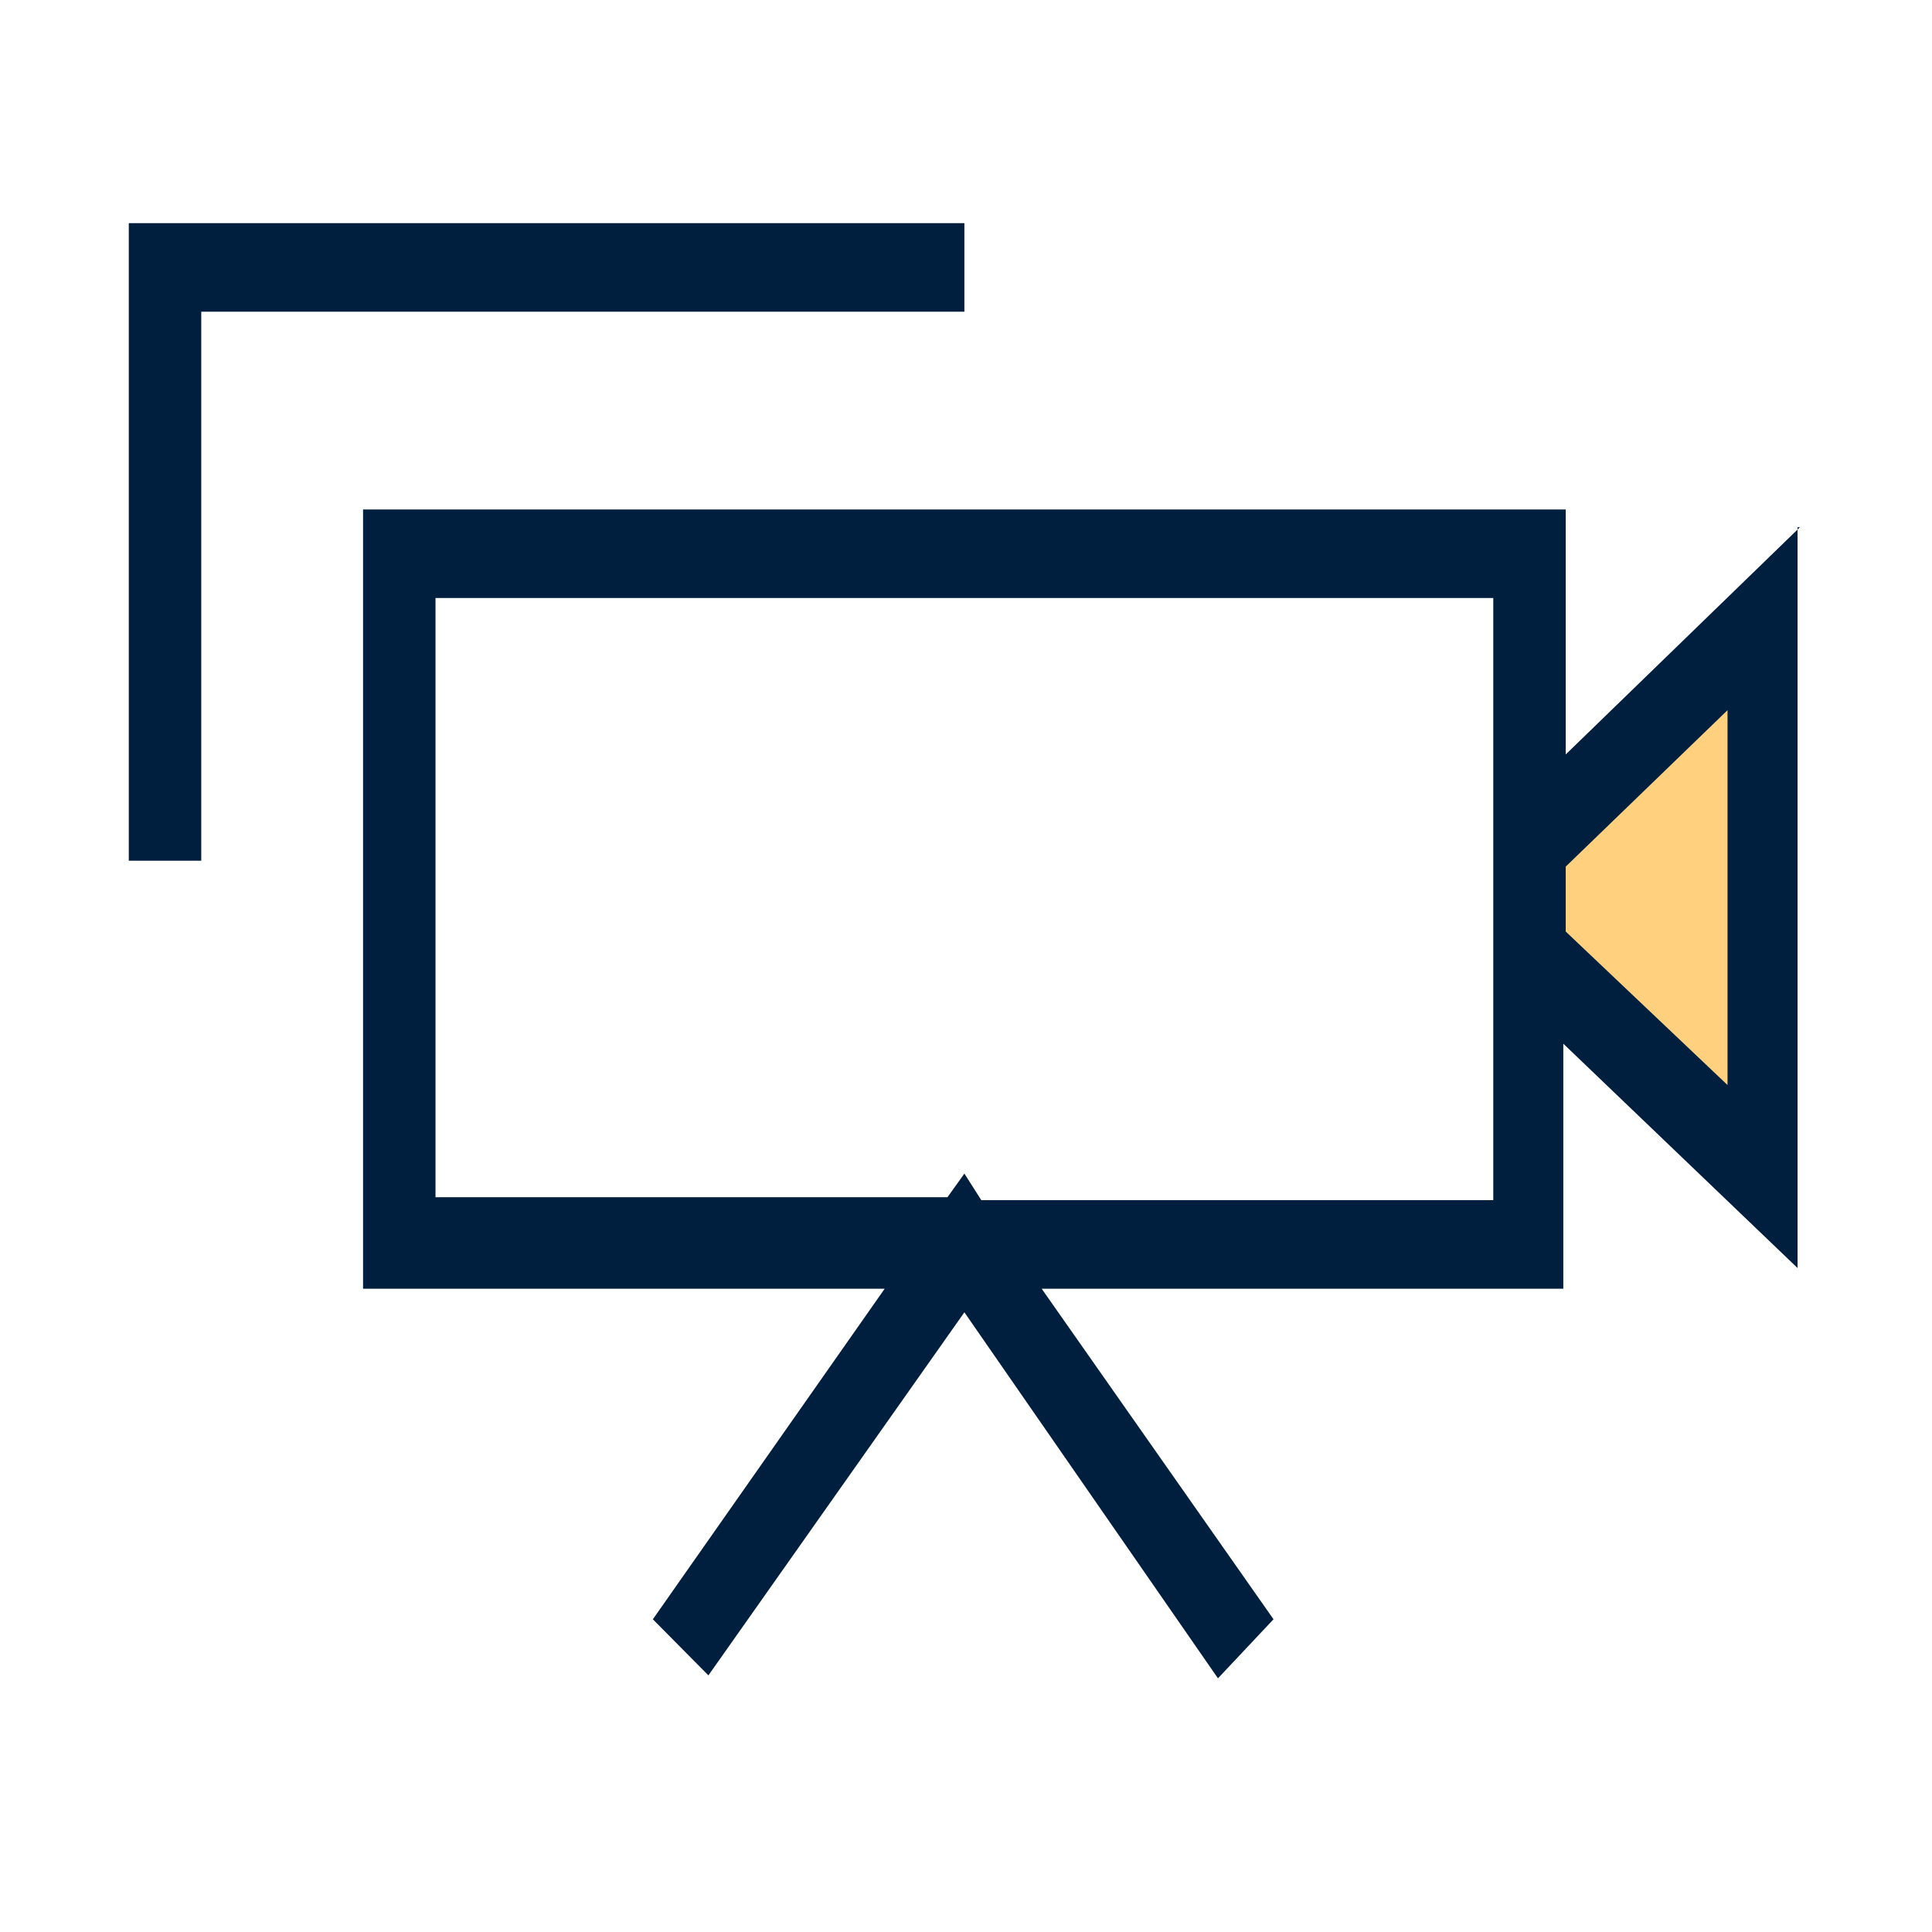 <svg width="60" height="60" viewBox="0 0 60 60" fill="none" xmlns="http://www.w3.org/2000/svg">
<path d="M55 19L47.5 25.5V29.5L55 36V19Z" fill="#FFA500" fill-opacity="0.5" stroke="black"/>
<path d="M29.95 6.93H4V26.73H6.25V9.68H29.95V6.93Z" fill="#001F3F"/>
<path d="M55.9 16.372L48.625 23.43V15.822H11.275V40.022H27.475L20.275 50.288L22 52.03L29.95 40.755L37.825 52.122L39.55 50.288L32.35 40.022H48.55V32.413L55.825 39.38V16.372H55.9ZM46.375 37.272H30.475L29.95 36.447L29.425 37.18H13.525V18.572H46.375V37.272ZM53.65 33.697L48.625 28.93V26.913L53.65 22.055V33.697Z" fill="#001F3F"/>
</svg>
